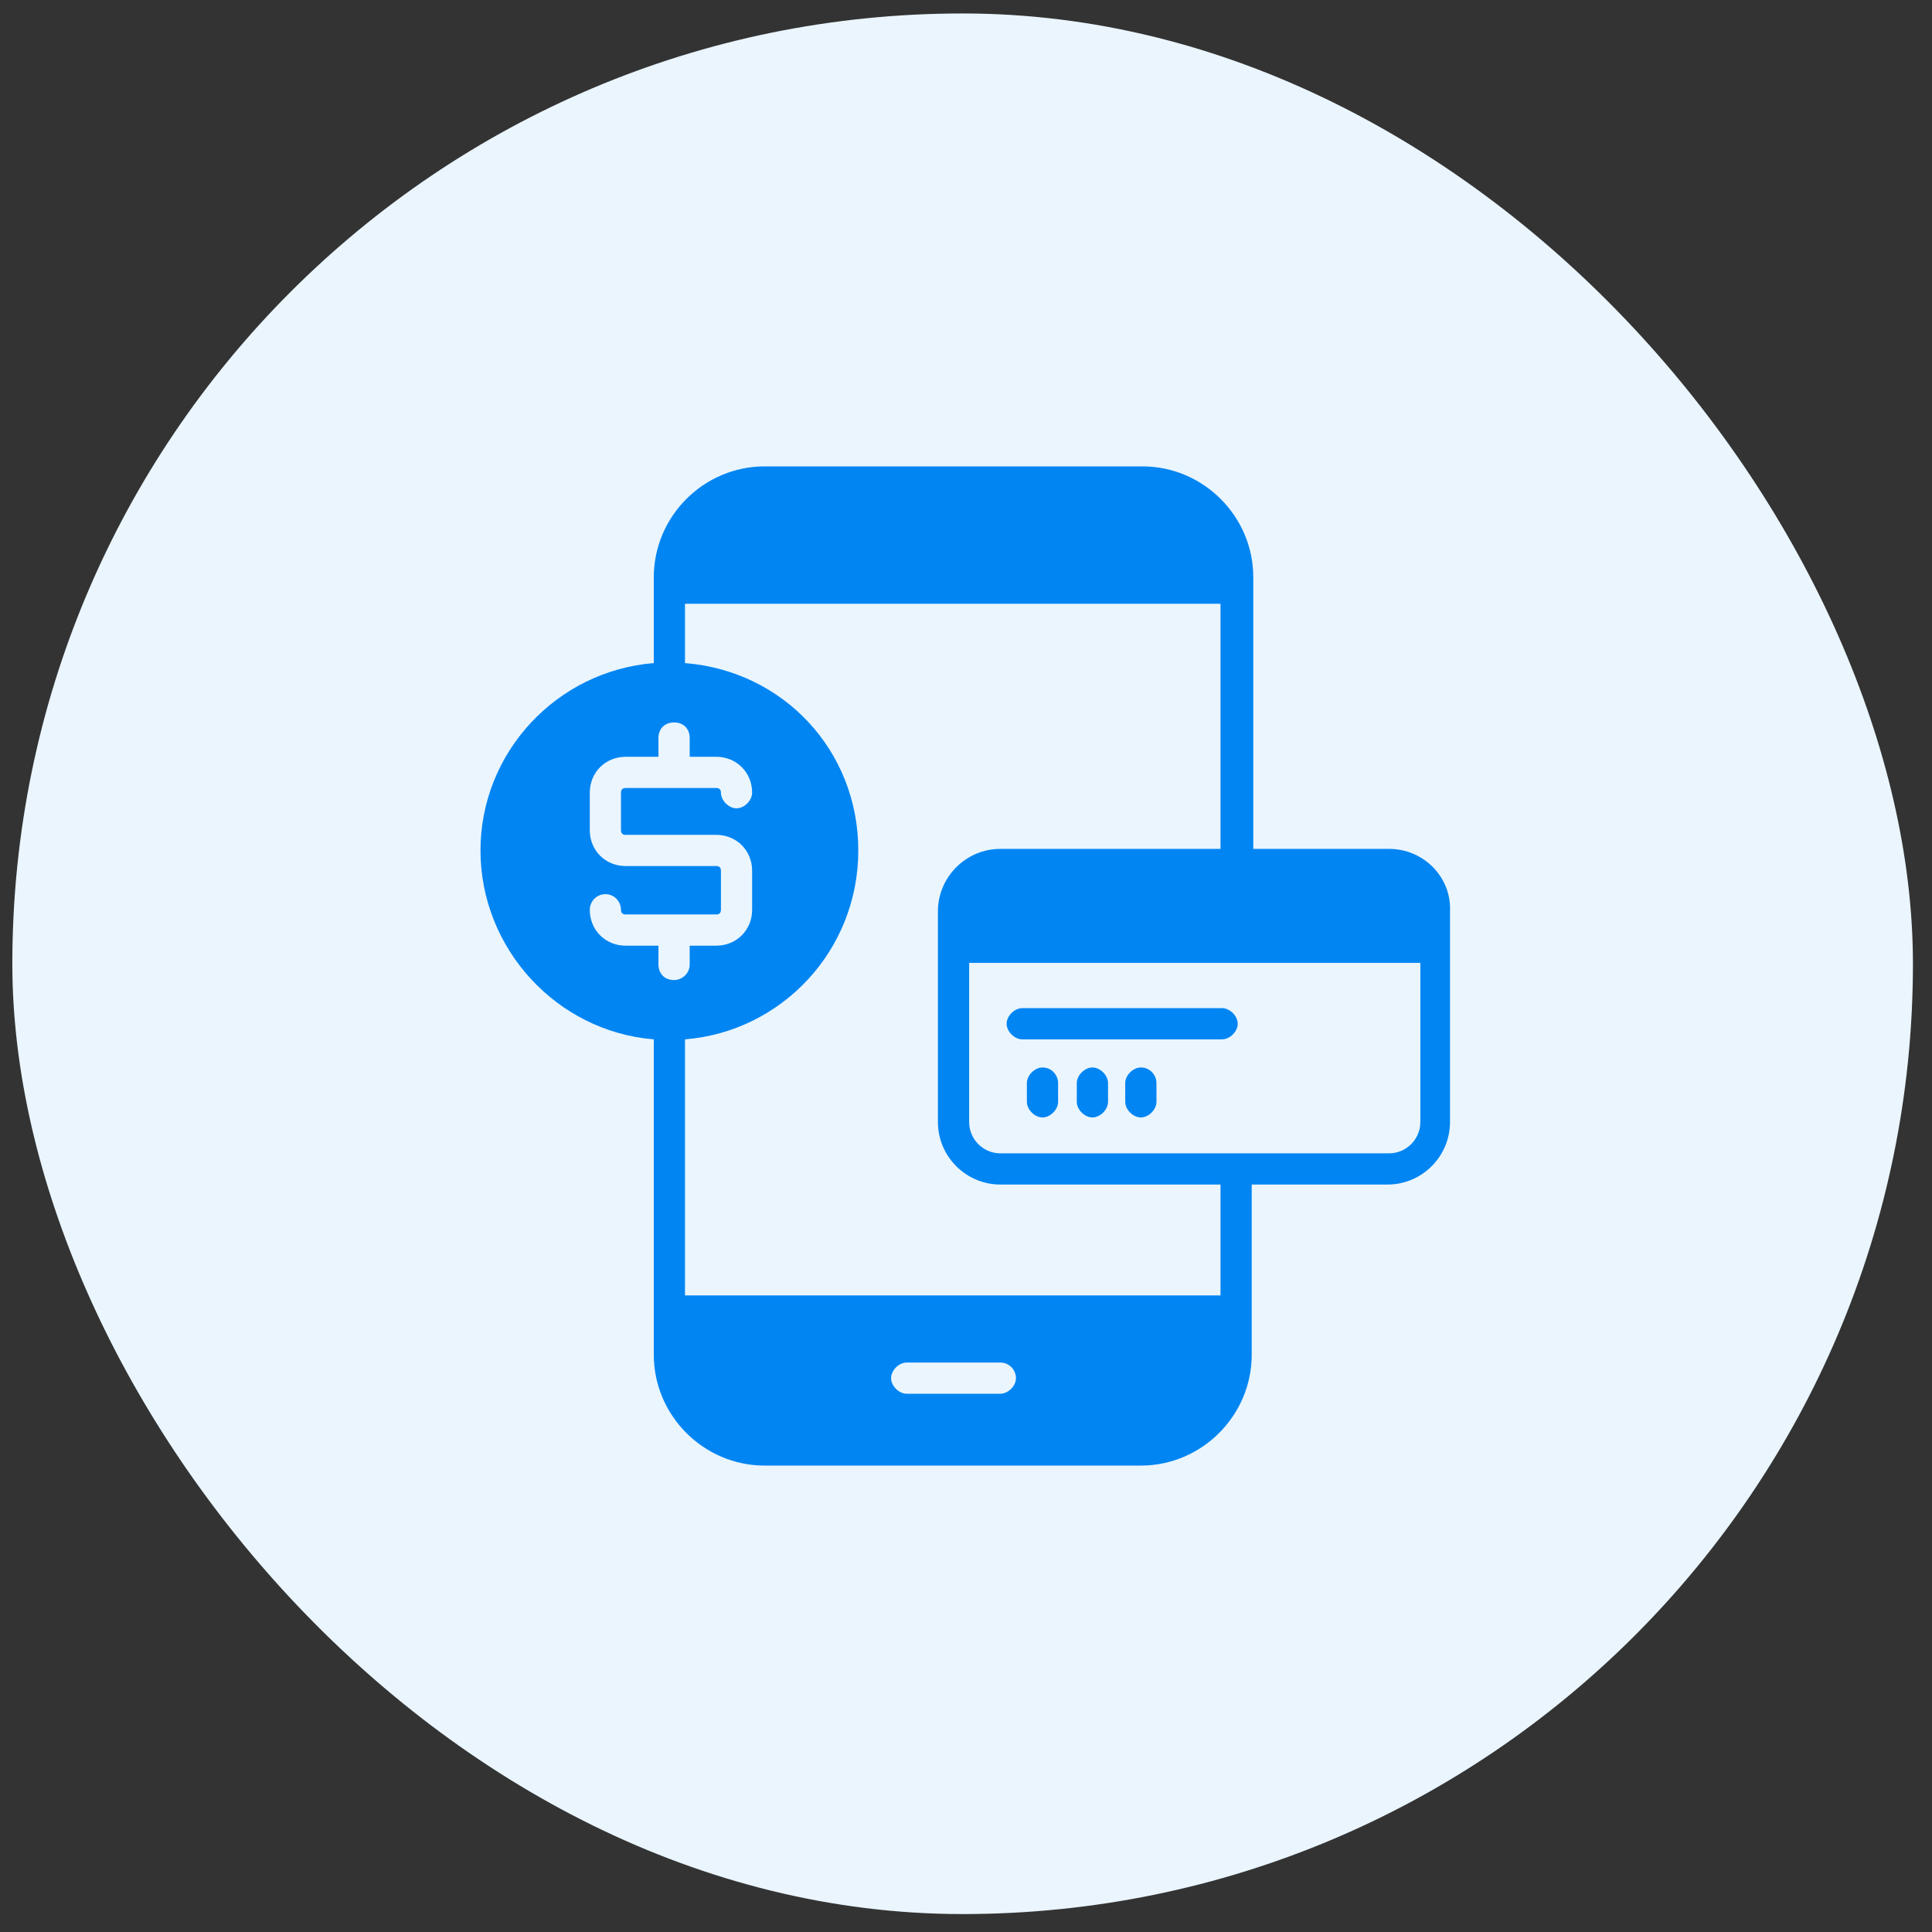 <svg width="60" height="60" viewBox="0 0 60 60" fill="none" xmlns="http://www.w3.org/2000/svg">
<rect x="0" y="0" width="60" height="60" fill="#333333" stroke="none"/>
<g clip-path="url(#clip0_630_7189)">
<rect width="66.403" height="66.403" transform="translate(-3.305 -3.271)" fill="#EAF5FE"/>
<g clip-path="url(#clip1_630_7189)">
<path d="M43.14 26.363H38.922V17.927C38.922 16.036 37.37 14.484 35.48 14.484H32.086H29.613H27.237H23.746C21.855 14.484 20.304 16.036 20.304 17.927V20.593C17.298 20.836 14.922 23.357 14.922 26.412C14.922 29.466 17.298 32.036 20.304 32.278V42.072C20.304 43.963 21.855 45.515 23.746 45.515H35.431C37.322 45.515 38.873 43.963 38.873 42.072V36.787H43.092C44.158 36.787 45.031 35.915 45.031 34.848V28.303C45.08 27.236 44.207 26.363 43.14 26.363ZM20.934 30.436C20.643 30.436 20.449 30.242 20.449 29.951V29.369H19.431C18.801 29.369 18.316 28.884 18.316 28.254C18.316 28.012 18.51 27.769 18.801 27.769C19.092 27.769 19.285 28.012 19.285 28.254C19.285 28.351 19.334 28.399 19.431 28.399H22.243C22.34 28.399 22.389 28.351 22.389 28.254V27.042C22.389 26.945 22.34 26.896 22.243 26.896H19.431C18.801 26.896 18.316 26.412 18.316 25.781V24.618C18.316 23.987 18.801 23.503 19.431 23.503H20.449V22.921C20.449 22.63 20.643 22.436 20.934 22.436C21.225 22.436 21.419 22.63 21.419 22.921V23.503H22.243C22.873 23.503 23.358 23.987 23.358 24.618C23.358 24.86 23.116 25.103 22.873 25.103C22.631 25.103 22.389 24.86 22.389 24.618C22.389 24.521 22.34 24.472 22.243 24.472H19.431C19.334 24.472 19.285 24.521 19.285 24.618V25.781C19.285 25.878 19.334 25.927 19.431 25.927H22.243C22.873 25.927 23.358 26.412 23.358 27.042V28.254C23.358 28.884 22.873 29.369 22.243 29.369H21.419V29.951C21.419 30.242 21.176 30.436 20.934 30.436ZM31.067 43.284H28.158C27.916 43.284 27.673 43.042 27.673 42.8C27.673 42.557 27.916 42.315 28.158 42.315H31.067C31.358 42.315 31.552 42.557 31.552 42.8C31.552 43.042 31.31 43.284 31.067 43.284ZM37.904 40.23H21.273V32.278C24.279 32.036 26.655 29.515 26.655 26.412C26.655 23.309 24.328 20.836 21.273 20.593V18.751H37.904V26.363H31.067C30.001 26.363 29.128 27.236 29.128 28.303V34.848C29.128 35.915 30.001 36.787 31.067 36.787H37.904V40.23ZM44.11 34.848C44.11 35.381 43.673 35.818 43.14 35.818H31.067C30.534 35.818 30.098 35.381 30.098 34.848V29.903H44.11V34.848Z" fill="#0085F2"/>
<path d="M37.953 31.309H31.747C31.504 31.309 31.262 31.551 31.262 31.793C31.262 32.036 31.504 32.278 31.747 32.278H37.953C38.195 32.278 38.438 32.036 38.438 31.793C38.438 31.551 38.195 31.309 37.953 31.309Z" fill="#0085F2"/>
<path d="M32.376 33.151C32.133 33.151 31.891 33.394 31.891 33.636V34.218C31.891 34.461 32.133 34.703 32.376 34.703C32.618 34.703 32.86 34.461 32.86 34.218V33.636C32.86 33.394 32.666 33.151 32.376 33.151Z" fill="#0085F2"/>
<path d="M33.926 33.151C33.684 33.151 33.441 33.394 33.441 33.636V34.218C33.441 34.461 33.684 34.703 33.926 34.703C34.169 34.703 34.411 34.461 34.411 34.218V33.636C34.411 33.394 34.169 33.151 33.926 33.151Z" fill="#0085F2"/>
<path d="M35.43 33.151C35.188 33.151 34.945 33.394 34.945 33.636V34.218C34.945 34.461 35.188 34.703 35.43 34.703C35.673 34.703 35.915 34.461 35.915 34.218V33.636C35.915 33.394 35.721 33.151 35.43 33.151Z" fill="#0085F2"/>
</g>
</g>
<defs>
<clipPath id="clip0_630_7189">
<rect x="0.383" y="0.418" width="59.025" height="59.025" rx="29.512" fill="white"/>
</clipPath>
<clipPath id="clip1_630_7189">
<rect width="32" height="32" fill="white" transform="translate(14 14)"/>
</clipPath>
</defs>
</svg>
